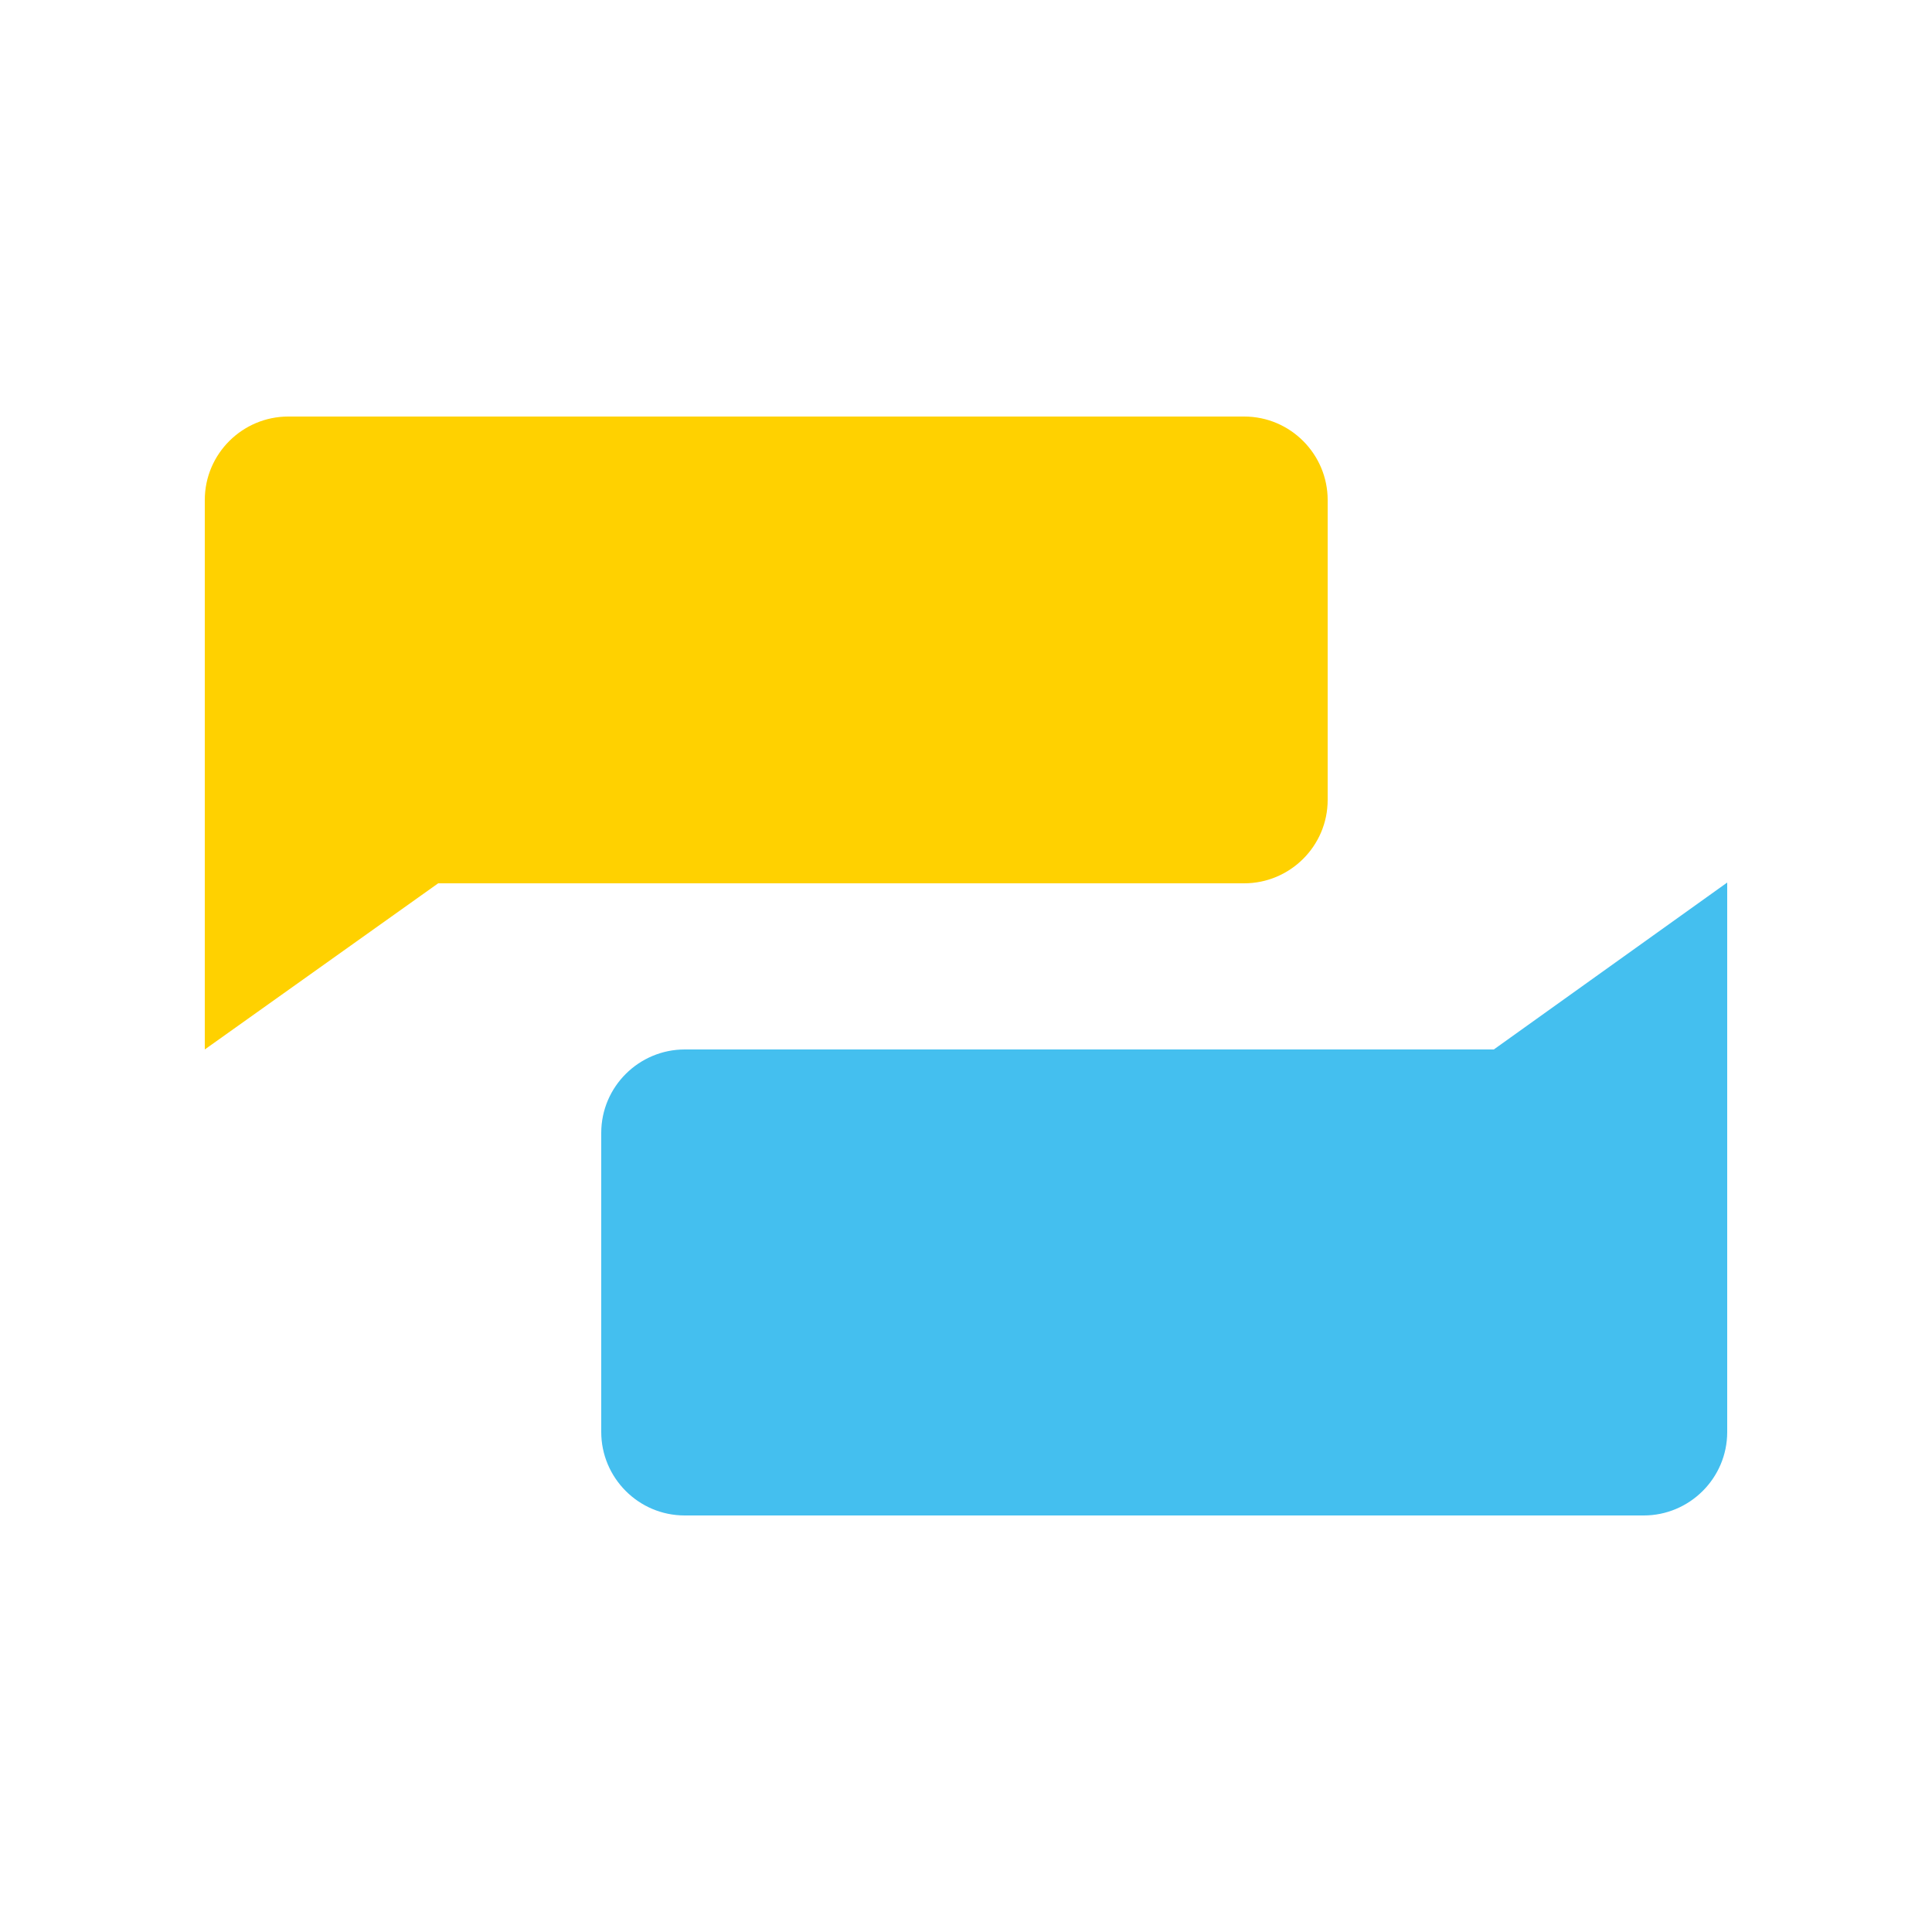 <?xml version="1.0" encoding="utf-8"?>
<!-- Generator: Adobe Illustrator 22.1.0, SVG Export Plug-In . SVG Version: 6.00 Build 0)  -->
<svg version="1.1" id="Logo" xmlns="http://www.w3.org/2000/svg" xmlns:xlink="http://www.w3.org/1999/xlink" x="0px" y="0px"
	 viewBox="0 0 250 250" style="enable-background:new 0 0 250 250;" xml:space="preserve">
<style type="text/css">
	.st0{fill:#FFFFFF;}
	.st1{fill:#44BFEF;}
	.st2{fill:#FFD100;}
</style>
<rect class="st0" width="250" height="250"/>
<title>Artboard 1</title>
<g>
	<path class="st1" d="M223.5,114.2l-30.2,21.6H88.6c-5.9,0-10.8,4.8-10.8,10.8v38.7c0,5.9,4.8,10.8,10.8,10.8h124.1
		c5.9,0,10.8-4.8,10.8-10.8V114.2z"/>
	<g id="hello">
		<path class="st2" d="M26.5,114.3v21.5l30.2-21.5H161c5.9,0,10.8-4.8,10.8-10.8l0,0V64.7c0-5.9-4.8-10.8-10.8-10.8H37.3
			c-5.9,0-10.8,4.8-10.8,10.8l0,0V114.3z"/>
	</g>
</g>
</svg>
